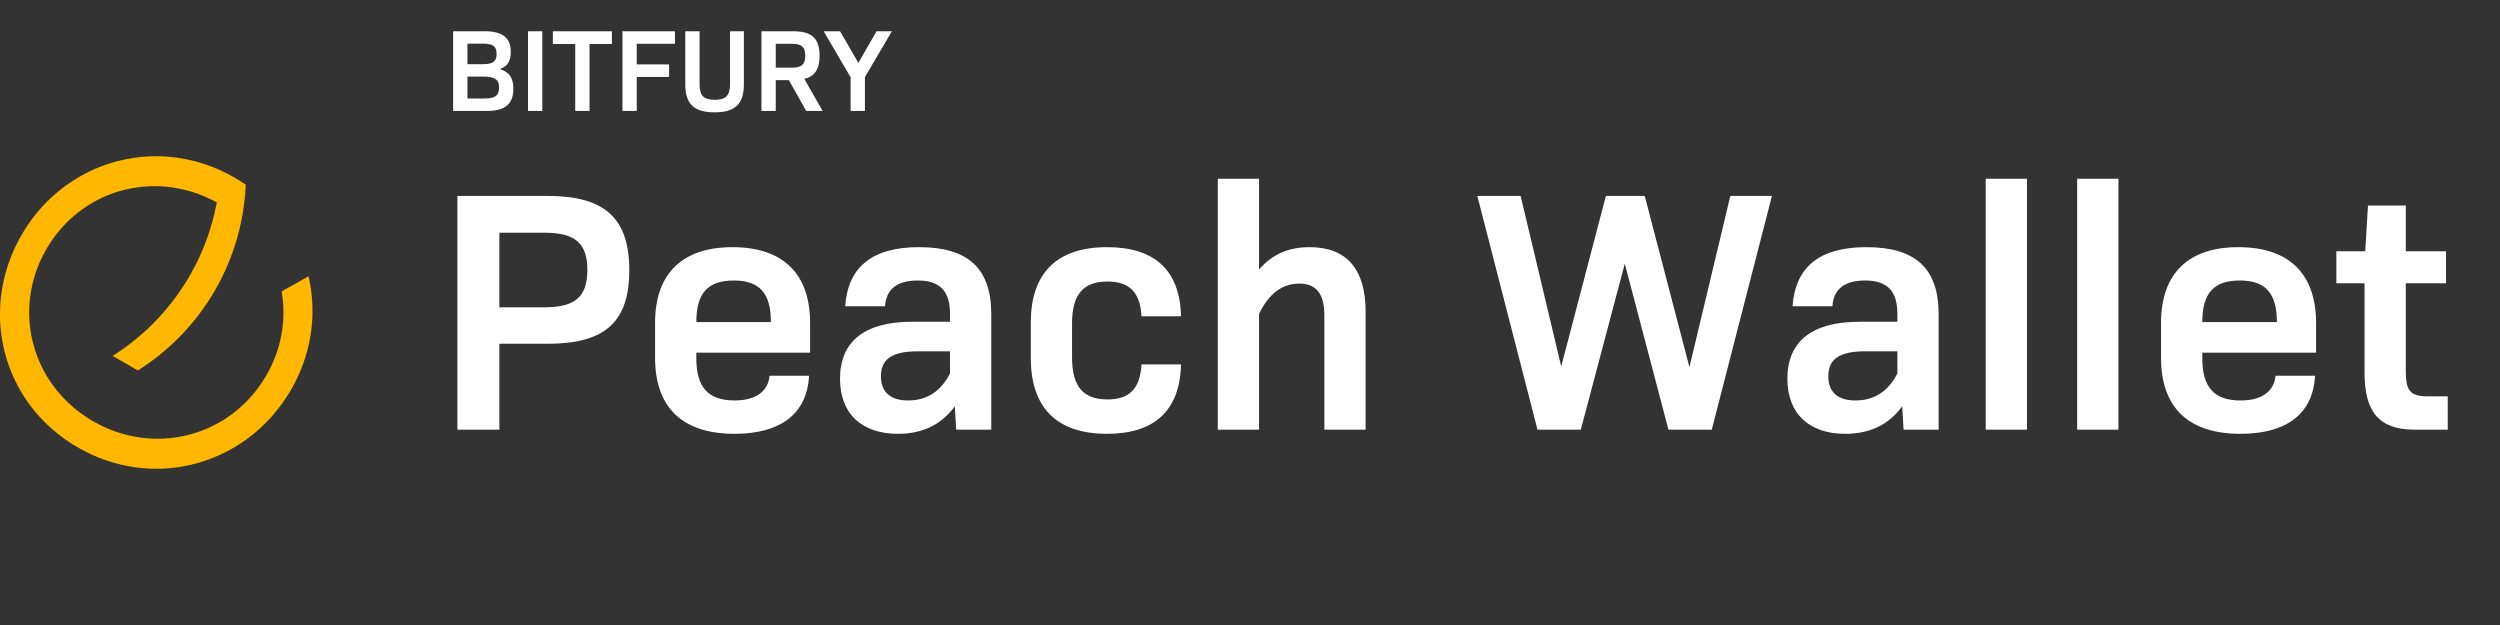 <svg xmlns="http://www.w3.org/2000/svg" width="320" height="80" viewBox="0 0 320 80">
    <rect x="0" y="0" width="320" height="80" fill="#333333" stroke="none"/>
    <g fill="none" fill-rule="evenodd">
        <path fill="#FFB700" d="M39.493 35.363c1.105 4.756.424 9.932-2.25 14.538-5.573 9.606-17.498 13.003-27.267 7.374-9.775-5.632-12.764-17.632-7.19-27.237 5.197-8.963 16.041-12.506 25.428-8.235.123.06.24.11.365.168.483.236.961.485 1.438.76.467.272.922.562 1.362.855l.072.05A29.529 29.529 0 0 1 27.49 37.21a29.71 29.71 0 0 1-9.838 10.207l-3.231-1.865a29.632 29.632 0 0 0 13.326-19.645c-7.797-4.28-17.312-1.764-21.793 5.959-4.542 7.827-1.888 17.524 5.97 22.052 7.853 4.53 17.608 1.986 22.153-5.846 1.991-3.432 2.59-7.22 1.969-10.768l3.45-1.941"/>
        <path fill="#FFF" d="M58 14.2V4h4.02c2.31 0 3.36.825 3.36 2.655 0 1.125-.405 1.83-1.365 2.175v.03c1.2.36 1.695 1.155 1.695 2.49 0 1.965-1.05 2.85-3.375 2.85H58zm1.83-5.985h1.965c1.305 0 1.77-.345 1.77-1.32 0-.96-.465-1.305-1.71-1.305H59.83v2.625zm0 4.395h2.205c1.35 0 1.845-.39 1.845-1.395 0-1.035-.525-1.41-2.025-1.41H59.83v2.805zm7.755 1.59V4h1.83v10.2h-1.83zm6.045 0V5.635h-2.865V4h7.56v1.635H75.46V14.2h-1.83zm6.045 0V4h6.72v1.605h-4.89v2.64h4.14V9.85h-4.14v4.35h-1.83zm11.79.18c-2.625 0-3.75-1.08-3.75-3.57V4h1.83v6.765c0 1.47.525 2.01 1.95 2.01 1.425 0 1.95-.54 1.95-2.01V4h1.77v6.81c0 2.49-1.11 3.57-3.75 3.57zm6-.18V4h4.05c2.415 0 3.39.915 3.39 3.135 0 1.695-.585 2.625-1.95 2.97l2.34 4.095h-2.1l-2.22-3.945h-1.68V14.2h-1.83zm1.83-5.535h2.04c1.29 0 1.74-.435 1.74-1.53 0-1.11-.45-1.53-1.74-1.53h-2.04v3.06zM114.16 4l-3.45 5.865V14.2h-1.83V9.895L105.43 4h2.1l2.34 4.05L112.195 4h1.965zM58.55 55V25.08h11.572c7.304 0 10.428 2.86 10.428 9.504S77.426 44 70.122 44h-6.204v11H58.55zm5.368-15.664h5.764c3.96 0 5.5-1.364 5.5-4.796 0-3.388-1.54-4.752-5.5-4.752h-5.764v9.548zm30.096 16.192c-6.644 0-10.164-3.344-10.164-9.724v-4.488c0-6.292 3.476-9.68 9.9-9.68 6.512 0 9.944 3.432 9.944 9.724v3.784H89.13v.704c0 3.696 1.496 5.412 4.884 5.412 2.772 0 4.312-1.188 4.488-3.168h5.06c-.264 4.884-3.652 7.436-9.548 7.436zm-4.884-14.3h9.548c0-3.696-1.452-5.324-4.752-5.324-3.344 0-4.796 1.628-4.796 5.324zm25.784 14.3c-4.576 0-7.392-2.552-7.392-7.04 0-4.708 3.036-7.304 9.24-7.304h4.84v-1.012c0-2.904-1.276-4.268-4.136-4.268-2.684 0-4.048 1.144-4.18 3.3h-5.104c.352-5.016 3.432-7.568 9.46-7.568 6.292 0 9.24 2.728 9.24 8.58V55h-4.488l-.176-2.992c-1.716 2.332-4.092 3.52-7.304 3.52zm1.32-4.268c2.42 0 4.224-1.188 5.368-3.476v-2.816h-4.136c-3.432 0-4.708 1.1-4.708 3.212 0 1.98 1.188 3.08 3.476 3.08zm25.476 4.268c-6.424 0-9.768-3.3-9.768-9.724v-4.488c0-6.38 3.344-9.68 9.768-9.68 6.072 0 9.328 2.948 9.46 8.844h-5.06c-.176-3.08-1.54-4.444-4.356-4.444-3.08 0-4.532 1.628-4.532 5.368v4.356c0 3.74 1.452 5.368 4.532 5.368 2.816 0 4.18-1.364 4.356-4.488h5.06c-.132 5.896-3.388 8.888-9.46 8.888zM155.878 55V22.88h5.28v11.616c1.716-1.98 3.828-2.86 6.468-2.86 4.752 0 7.172 2.816 7.172 8.272V55h-5.28V40.392c0-2.816-1.056-4.092-3.212-4.092-2.2 0-3.872 1.276-5.148 3.872V55h-5.28zm40.92 0l-7.7-29.92h5.544l5.192 21.824 5.72-21.824h4.972l5.72 21.912 5.236-21.912h5.324l-7.7 29.92h-5.544l-5.588-21.252L202.342 55h-5.544zm39.38.528c-4.576 0-7.392-2.552-7.392-7.04 0-4.708 3.036-7.304 9.24-7.304h4.84v-1.012c0-2.904-1.276-4.268-4.136-4.268-2.684 0-4.048 1.144-4.18 3.3h-5.104c.352-5.016 3.432-7.568 9.46-7.568 6.292 0 9.24 2.728 9.24 8.58V55h-4.488l-.176-2.992c-1.716 2.332-4.092 3.52-7.304 3.52zm1.32-4.268c2.42 0 4.224-1.188 5.368-3.476v-2.816h-4.136c-3.432 0-4.708 1.1-4.708 3.212 0 1.98 1.188 3.08 3.476 3.08zM254.174 55V22.88h5.28V55h-5.28zm11.704 0V22.88h5.28V55h-5.28zm20.9.528c-6.644 0-10.164-3.344-10.164-9.724v-4.488c0-6.292 3.476-9.68 9.9-9.68 6.512 0 9.944 3.432 9.944 9.724v3.784h-14.564v.704c0 3.696 1.496 5.412 4.884 5.412 2.772 0 4.312-1.188 4.488-3.168h5.06c-.264 4.884-3.652 7.436-9.548 7.436zm-4.884-14.3h9.548c0-3.696-1.452-5.324-4.752-5.324-3.344 0-4.796 1.628-4.796 5.324zM309.13 55c-4.532 0-6.468-2.156-6.468-7.304v-11.44h-3.608v-4.092h3.696l.352-5.852h4.84v5.852h5.148v4.092h-5.148V47.52c0 2.508.572 3.212 2.816 3.212h2.552V55h-4.18z"/>
    </g>
</svg>
